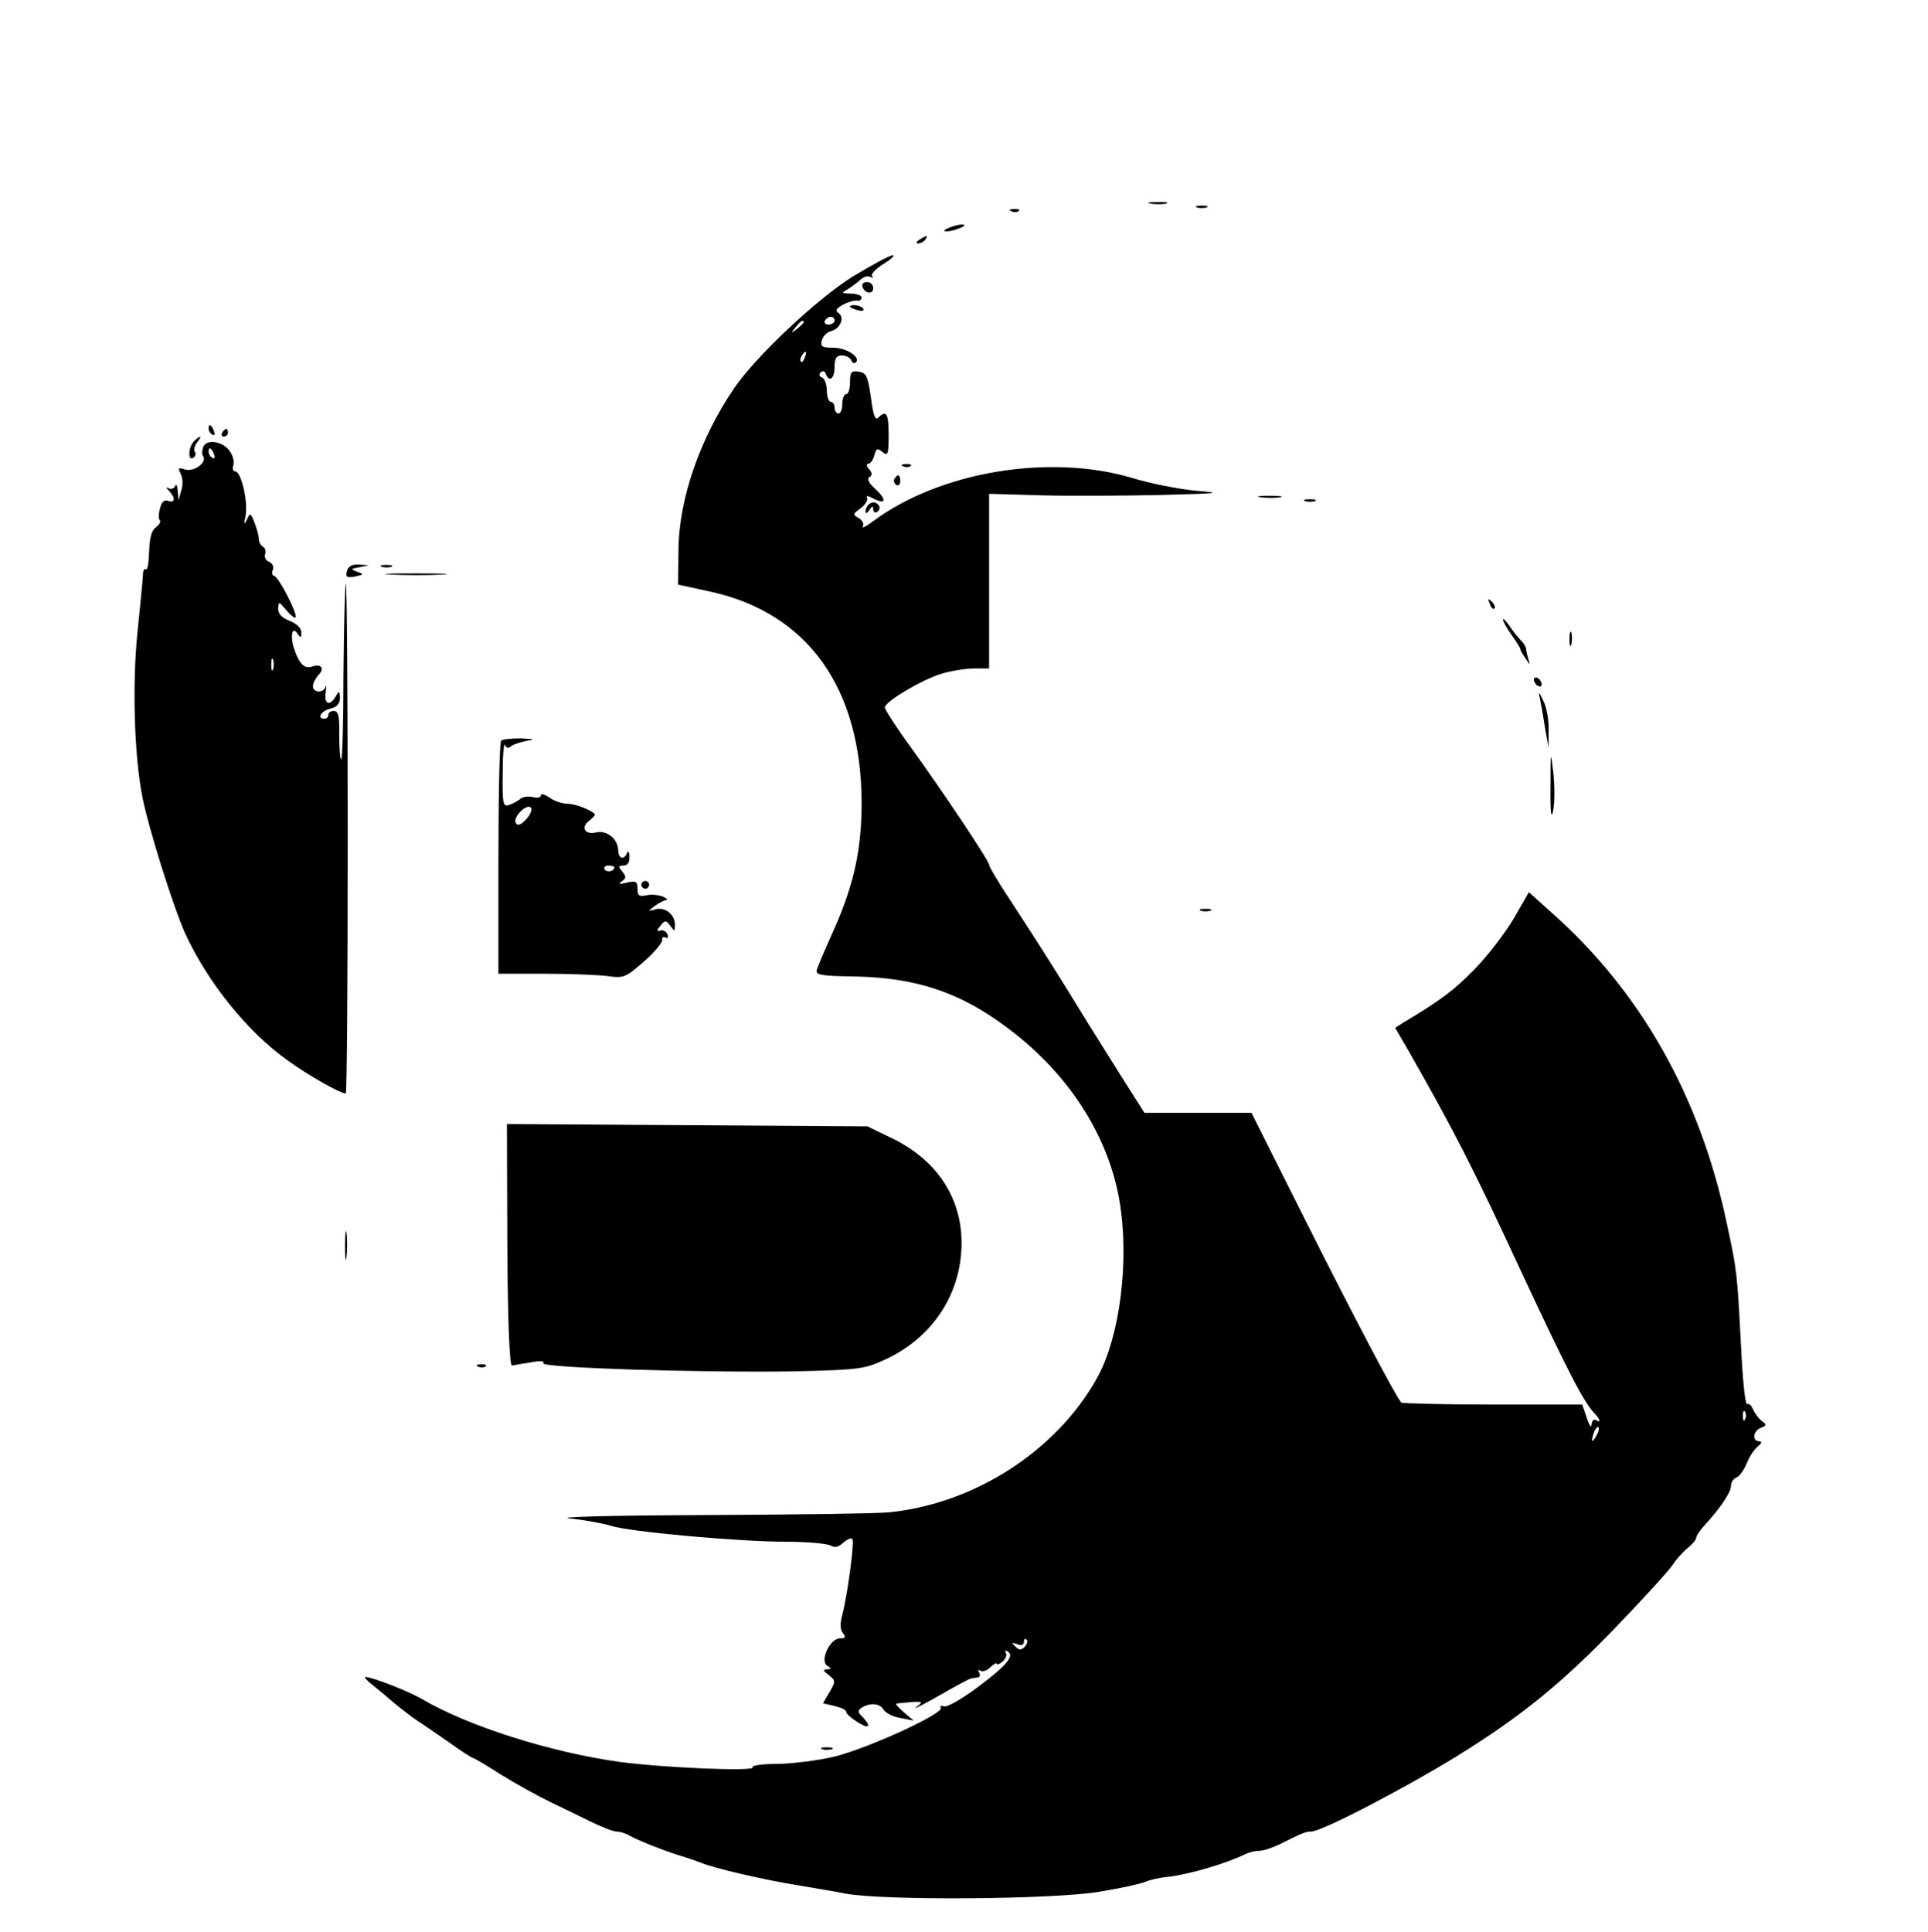 <?xml version="1.0" standalone="no"?>
<!DOCTYPE svg PUBLIC "-//W3C//DTD SVG 20010904//EN"
 "http://www.w3.org/TR/2001/REC-SVG-20010904/DTD/svg10.dtd">
<svg version="1.0" xmlns="http://www.w3.org/2000/svg"
 width="499pt" height="500pt" viewBox="0 0 499 500"
 preserveAspectRatio="xMidYMid meet">

<g transform="translate(0,500) scale(0.1,-0.1)"
fill="#000000" stroke="none">
<path d="M2978 4473 c12 -2 30 -2 40 0 9 3 -1 5 -23 4 -22 0 -30 -2 -17 -4z"/>
<path d="M3098 4463 c6 -2 18 -2 25 0 6 3 1 5 -13 5 -14 0 -19 -2 -12 -5z"/>
<path d="M2618 4453 c7 -3 16 -2 19 1 4 3 -2 6 -13 5 -11 0 -14 -3 -6 -6z"/>
<path d="M2455 4410 c-13 -5 -14 -9 -5 -9 8 0 24 4 35 9 13 5 14 9 5 9 -8 0
-24 -4 -35 -9z"/>
<path d="M2380 4380 c-9 -6 -10 -10 -3 -10 6 0 15 5 18 10 8 12 4 12 -15 0z"/>
<path d="M2205 4283 c-93 -59 -246 -203 -303 -285 -90 -131 -145 -289 -146
-422 l-1 -89 83 -18 c252 -55 391 -249 392 -546 0 -119 -19 -209 -70 -325 -23
-51 -44 -100 -46 -108 -4 -13 11 -16 95 -17 172 -3 291 -46 424 -153 142 -114
236 -266 264 -425 27 -155 2 -355 -58 -462 -105 -188 -317 -325 -539 -347 -30
-3 -244 -6 -475 -7 -256 -1 -392 -5 -349 -9 40 -4 87 -13 106 -19 46 -15 328
-41 453 -41 55 0 107 -5 115 -10 10 -6 20 -4 32 7 10 9 21 14 24 10 6 -6 -12
-142 -26 -196 -6 -23 -6 -39 2 -48 8 -10 6 -13 -8 -13 -26 0 -53 -58 -33 -71
12 -7 11 -9 -1 -9 -11 -1 -10 -4 5 -15 18 -15 18 -16 2 -44 l-17 -29 30 -7
c16 -4 30 -10 30 -15 0 -10 50 -43 56 -37 3 3 -3 12 -12 22 -15 14 -15 18 -3
26 21 13 47 11 56 -6 5 -8 24 -18 43 -21 l35 -7 -25 21 c-14 12 -23 22 -20 23
3 1 20 2 39 4 24 2 30 0 20 -7 -28 -19 7 -2 66 32 33 19 63 35 68 36 4 1 12 2
18 3 5 0 7 6 3 13 -4 6 -3 8 4 4 6 -3 18 1 26 10 9 8 16 12 16 8 0 -3 7 -1 15
6 8 7 12 17 8 23 -3 6 -1 7 5 3 19 -11 -3 -37 -81 -95 -38 -28 -76 -50 -84
-47 -8 3 -11 1 -8 -4 9 -14 -189 -105 -275 -126 -41 -10 -107 -18 -146 -19
-41 0 -70 -4 -66 -9 6 -11 -230 -1 -343 14 -181 25 -394 93 -513 163 -34 20
-126 56 -146 57 -5 0 4 -10 20 -22 16 -13 41 -34 56 -47 16 -13 39 -31 52 -40
14 -9 52 -35 85 -58 33 -24 63 -43 66 -43 2 0 35 -19 72 -43 37 -23 95 -55
128 -71 33 -16 81 -39 107 -52 27 -13 55 -24 63 -24 8 0 23 -4 33 -10 28 -15
84 -37 127 -51 22 -6 49 -16 60 -20 33 -14 161 -44 255 -59 30 -5 84 -14 120
-21 102 -18 533 -15 655 5 55 9 109 21 120 26 11 5 38 11 60 13 53 6 151 35
197 58 10 5 26 9 37 9 11 0 34 8 53 17 60 30 68 33 82 33 27 0 240 111 375
194 170 105 275 191 420 342 68 71 131 140 140 154 9 14 26 33 38 43 13 10 23
22 23 27 0 5 10 20 23 34 41 45 67 84 67 100 0 9 6 19 14 22 8 3 20 20 27 37
7 18 20 37 29 44 10 8 11 12 3 13 -19 0 -16 27 5 35 15 6 15 8 1 18 -8 7 -18
20 -22 30 -4 10 -11 16 -15 13 -5 -3 -12 65 -16 152 -10 190 -10 192 -37 317
-69 327 -222 598 -453 803 l-59 53 -39 -68 c-22 -37 -67 -96 -101 -131 -54
-55 -87 -80 -184 -138 l-22 -14 36 -62 c115 -202 168 -305 286 -560 126 -270
166 -347 194 -376 15 -16 17 -26 3 -17 -5 3 -10 -2 -11 -12 0 -10 -6 -2 -12
17 l-12 35 -232 0 c-127 0 -234 3 -236 5 -14 15 -122 220 -246 467 l-142 283
-138 0 -139 0 -40 63 c-22 34 -70 112 -108 172 -78 128 -137 220 -205 324 -27
41 -49 78 -49 83 0 10 -118 187 -207 310 -35 48 -63 92 -63 97 0 15 96 72 146
87 26 8 64 14 86 14 l38 0 0 226 0 226 138 -4 c75 -2 214 -1 307 1 154 4 162
5 90 11 -44 4 -120 19 -168 34 -213 62 -494 15 -666 -112 -19 -14 -31 -21 -28
-14 4 6 -1 15 -10 21 -17 9 -16 11 5 26 12 9 19 21 16 27 -4 6 3 5 16 -2 33
-17 36 -4 6 24 -17 15 -23 27 -16 31 8 5 8 11 -1 21 -7 8 -7 14 -1 14 5 0 12
10 15 22 5 18 8 19 21 8 14 -11 16 -6 16 44 0 56 -6 66 -27 45 -8 -8 -13 6
-19 53 -8 55 -12 63 -31 66 -20 3 -23 -1 -23 -27 0 -17 -4 -31 -10 -31 -5 0
-10 -11 -10 -25 0 -14 -4 -25 -10 -25 -5 0 -10 7 -10 15 0 8 -4 15 -10 15 -5
0 -10 13 -10 29 0 16 -6 31 -12 34 -8 2 -9 8 -4 13 5 5 11 4 13 -3 9 -24 23
-13 23 17 0 23 5 30 19 30 11 0 21 -6 24 -12 2 -7 8 -10 12 -6 14 13 -24 38
-58 38 -30 0 -34 3 -30 19 3 11 13 21 24 24 24 6 36 36 19 47 -9 6 -6 11 11
21 13 7 30 12 37 11 6 -2 12 2 12 8 0 5 -12 10 -27 10 -26 1 -27 1 -8 12 11 7
26 18 33 25 8 7 19 10 25 6 7 -3 8 -2 4 2 -4 5 9 19 30 32 21 13 31 23 23 22
-8 0 -55 -26 -105 -56z m-45 -113 c0 -5 -7 -10 -16 -10 -8 0 -12 5 -9 10 3 6
10 10 16 10 5 0 9 -4 9 -10z m-80 -4 c0 -2 -8 -10 -17 -17 -16 -13 -17 -12 -4
4 13 16 21 21 21 13z m3 -91 c-3 -9 -8 -14 -10 -11 -3 3 -2 9 2 15 9 16 15 13
8 -4z m2434 -2747 c-3 -8 -6 -5 -6 6 -1 11 2 17 5 13 3 -3 4 -12 1 -19z m-386
-45 c-12 -20 -14 -14 -5 12 4 9 9 14 11 11 3 -2 0 -13 -6 -23z m-1479 -545
c-9 -9 -15 -9 -24 1 -11 10 -10 11 5 6 10 -5 17 -2 17 6 0 7 3 9 7 6 4 -4 1
-13 -5 -19z"/>
<path d="M2232 4258 c6 -18 28 -21 28 -4 0 9 -7 16 -16 16 -9 0 -14 -5 -12
-12z"/>
<path d="M2200 4206 c0 -2 9 -6 20 -9 11 -3 18 -1 14 4 -5 9 -34 13 -34 5z"/>
<path d="M540 3891 c0 -6 4 -13 10 -16 6 -3 7 1 4 9 -7 18 -14 21 -14 7z"/>
<path d="M575 3880 c-3 -5 -1 -10 4 -10 6 0 11 5 11 10 0 6 -2 10 -4 10 -3 0
-8 -4 -11 -10z"/>
<path d="M502 3858 c-15 -15 -16 -52 -2 -43 6 4 8 11 4 16 -3 5 0 16 6 24 15
18 9 20 -8 3z"/>
<path d="M526 3843 c-3 -8 -4 -19 0 -24 10 -16 -24 -41 -47 -34 -18 6 -19 4
-11 -12 5 -10 6 -29 1 -43 l-7 -25 -2 25 c-1 14 -4 19 -7 12 -2 -6 -10 -9 -16
-6 -8 5 -8 2 1 -7 17 -18 15 -32 -3 -25 -10 3 -17 -3 -21 -20 -4 -14 -4 -28 0
-31 3 -3 -2 -11 -11 -18 -11 -8 -16 -28 -17 -62 -1 -28 -4 -49 -8 -46 -5 2 -8
-4 -8 -14 0 -10 -7 -76 -14 -148 -14 -133 -9 -321 13 -430 16 -80 79 -281 110
-350 58 -127 162 -256 265 -329 55 -40 137 -86 151 -86 3 0 5 298 5 662 0 364
-2 659 -5 657 -2 -3 -5 -107 -6 -233 0 -125 -3 -225 -6 -222 -3 3 -5 33 -5 66
1 46 -2 60 -14 60 -8 0 -14 -4 -14 -10 0 -5 -4 -10 -10 -10 -21 0 -9 20 15 26
17 4 25 13 25 28 -1 19 -2 19 -11 4 -15 -27 -31 -21 -26 10 2 15 2 21 0 15 -6
-18 -33 -16 -33 1 0 8 7 21 15 30 16 16 6 29 -17 21 -19 -7 -33 6 -46 44 -12
35 -6 63 9 40 7 -11 9 -10 9 4 0 12 -12 23 -30 30 -20 8 -30 18 -30 32 1 19 2
19 21 -4 11 -13 22 -22 24 -19 7 7 -45 108 -56 108 -4 0 -6 7 -3 15 4 8 -1 17
-9 21 -9 3 -13 12 -11 19 3 7 1 16 -5 20 -6 3 -11 12 -11 20 0 8 -5 26 -11 42
-10 26 -12 27 -20 8 -7 -15 -8 -12 -3 12 6 37 -12 113 -27 113 -6 0 -8 7 -5
16 3 9 -1 25 -9 36 -17 26 -61 33 -69 11z m28 -19 c3 -8 2 -12 -4 -9 -6 3 -10
10 -10 16 0 14 7 11 14 -7z m153 -556 c-3 -7 -5 -2 -5 12 0 14 2 19 5 13 2 -7
2 -19 0 -25z"/>
<path d="M2338 3793 c7 -3 16 -2 19 1 4 3 -2 6 -13 5 -11 0 -14 -3 -6 -6z"/>
<path d="M2315 3761 c-3 -5 -1 -12 5 -16 5 -3 10 1 10 9 0 18 -6 21 -15 7z"/>
<path d="M3263 3713 c15 -2 37 -2 50 0 12 2 0 4 -28 4 -27 0 -38 -2 -22 -4z"/>
<path d="M3378 3703 c6 -2 18 -2 25 0 6 3 1 5 -13 5 -14 0 -19 -2 -12 -5z"/>
<path d="M2247 3693 c-4 -3 -7 -11 -7 -17 0 -6 5 -4 10 4 7 11 10 11 10 2 0
-7 5 -10 10 -7 6 4 8 11 5 16 -7 11 -19 12 -28 2z"/>
<path d="M898 3522 c-4 -15 -1 -18 21 -14 23 5 24 6 6 12 -18 7 -18 8 5 12
l25 5 -26 2 c-18 1 -28 -5 -31 -17z"/>
<path d="M988 3533 c6 -2 18 -2 25 0 6 3 1 5 -13 5 -14 0 -19 -2 -12 -5z"/>
<path d="M1013 3513 c37 -2 96 -2 130 0 34 2 4 3 -68 3 -71 0 -99 -1 -62 -3z"/>
<path d="M3856 3437 c3 -10 9 -15 12 -12 3 3 0 11 -7 18 -10 9 -11 8 -5 -6z"/>
<path d="M3890 3396 c0 -4 10 -22 22 -39 13 -18 23 -34 23 -37 0 -3 6 -14 14
-25 11 -17 12 -17 7 -2 -3 10 -6 22 -6 27 0 5 -6 15 -13 22 -7 7 -21 24 -30
38 -9 13 -17 21 -17 16z"/>
<path d="M4062 3345 c0 -16 2 -22 5 -12 2 9 2 23 0 30 -3 6 -5 -1 -5 -18z"/>
<path d="M3970 3241 c0 -5 5 -13 10 -16 6 -3 10 -2 10 4 0 5 -4 13 -10 16 -5
3 -10 2 -10 -4z"/>
<path d="M3986 3190 c3 -14 9 -48 13 -75 l9 -50 0 45 c1 25 -5 59 -13 75 -12
26 -14 27 -9 5z"/>
<path d="M1297 3083 c-4 -3 -7 -141 -7 -305 l0 -298 119 0 c65 0 138 -3 163
-6 42 -6 47 -4 94 37 27 23 48 49 48 56 -1 7 3 10 8 7 6 -4 8 -1 6 7 -3 8 -11
13 -18 11 -11 -3 -11 0 0 13 11 14 14 14 25 -1 11 -15 12 -15 12 2 0 27 -24
47 -50 41 -21 -6 -21 -6 -3 8 11 8 25 15 30 16 6 0 2 4 -9 9 -11 4 -30 6 -42
3 -19 -4 -23 -1 -23 17 0 19 -4 21 -27 16 -20 -5 -24 -4 -14 3 12 8 12 12 2
25 -11 13 -11 16 3 16 10 0 16 8 15 23 0 12 -3 16 -6 10 -7 -20 -23 -15 -23 6
0 29 -29 53 -56 47 -30 -8 -42 13 -19 30 10 8 17 15 14 18 -14 12 -51 26 -71
26 -13 0 -34 7 -46 16 -12 8 -22 11 -22 6 0 -6 -9 -8 -20 -5 -11 3 -26 1 -33
-4 -6 -6 -20 -13 -29 -16 -16 -6 -18 2 -17 81 0 48 3 81 6 74 3 -8 9 -10 16
-3 7 5 26 11 42 14 22 3 18 4 -16 6 -25 0 -49 -2 -52 -6z m65 -203 c-14 -15
-22 -18 -27 -10 -9 14 27 51 39 40 4 -5 -1 -18 -12 -30z m228 -124 c0 -11 -19
-15 -25 -6 -3 5 1 10 9 10 9 0 16 -2 16 -4z"/>
<path d="M4013 2965 c-1 -69 2 -88 7 -62 4 20 4 65 0 100 -7 57 -7 54 -7 -38z"/>
<path d="M1660 2710 c0 -5 5 -10 10 -10 6 0 10 5 10 10 0 6 -4 10 -10 10 -5 0
-10 -4 -10 -10z"/>
<path d="M3108 2643 c6 -2 18 -2 25 0 6 3 1 5 -13 5 -14 0 -19 -2 -12 -5z"/>
<path d="M1313 1778 c1 -202 6 -313 12 -312 6 1 27 5 48 8 24 5 37 4 33 -2 -7
-12 414 -25 654 -21 165 4 178 6 232 31 116 54 189 159 196 281 8 125 -56 230
-175 289 l-68 33 -466 3 -467 3 1 -313z"/>
<path d="M893 1775 c0 -33 2 -45 4 -27 2 18 2 45 0 60 -2 15 -4 0 -4 -33z"/>
<path d="M1238 1463 c7 -3 16 -2 19 1 4 3 -2 6 -13 5 -11 0 -14 -3 -6 -6z"/>
<path d="M2128 473 c6 -2 18 -2 25 0 6 3 1 5 -13 5 -14 0 -19 -2 -12 -5z"/>
</g>
</svg>
